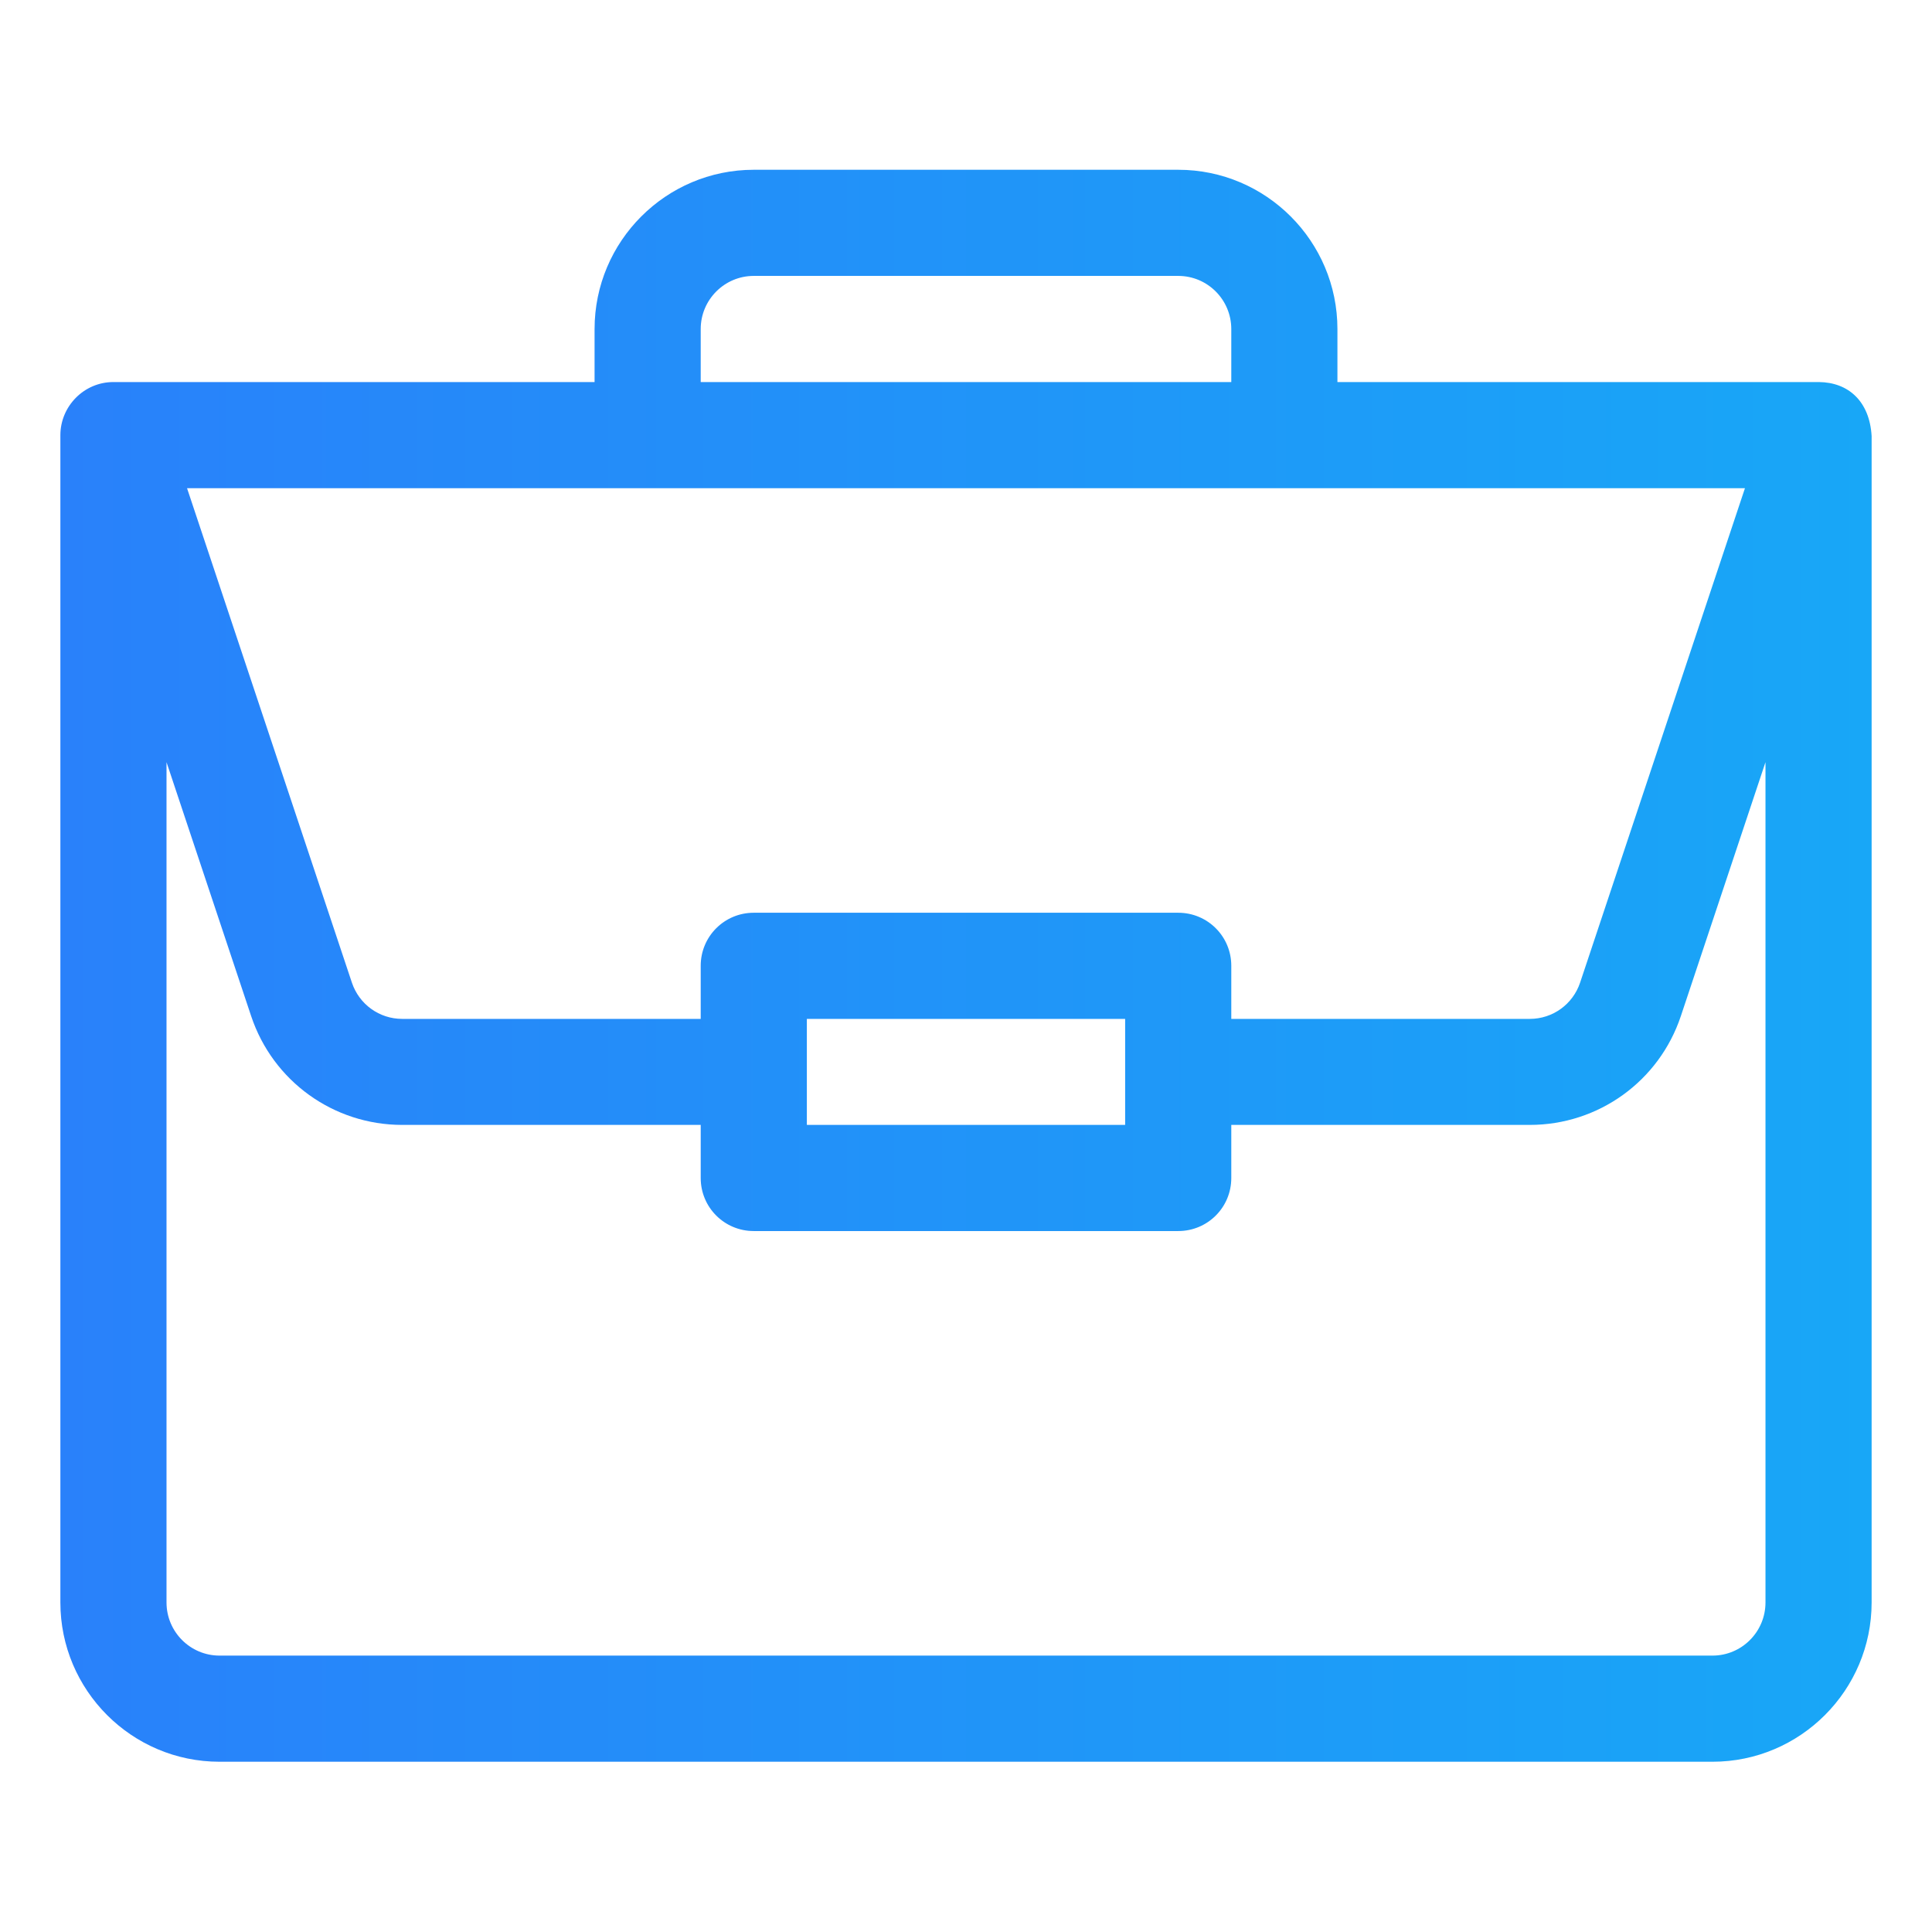 <svg width="16" height="16" viewBox="0 0 16 16" fill="none" xmlns="http://www.w3.org/2000/svg">
<g clip-path="url(#clip0_14677_218)">
<path d="M15.063 3.164C15.062 3.164 15.062 3.164 15.06 3.164H11.076V2.725C11.076 1.998 10.485 1.406 9.758 1.406H6.242C5.515 1.406 4.924 1.998 4.924 2.725V3.164H0.939C0.695 3.164 0.5 3.365 0.5 3.604V13.271C0.5 13.998 1.091 14.59 1.818 14.59H14.182C14.909 14.59 15.5 13.998 15.5 13.271V3.613C15.5 3.612 15.5 3.612 15.5 3.611C15.483 3.322 15.306 3.166 15.063 3.164ZM5.803 2.725C5.803 2.482 6 2.285 6.242 2.285H9.758C10 2.285 10.197 2.482 10.197 2.725V3.164H5.803V2.725ZM14.451 4.043L13.086 8.137C13.026 8.317 12.859 8.438 12.669 8.438H10.197V7.998C10.197 7.755 10.001 7.559 9.758 7.559H6.242C5.999 7.559 5.803 7.755 5.803 7.998V8.438H3.331C3.141 8.438 2.974 8.317 2.914 8.137L1.549 4.043H14.451ZM9.318 8.438V9.316H6.682V8.438H9.318ZM14.621 13.271C14.621 13.514 14.424 13.711 14.182 13.711H1.818C1.576 13.711 1.379 13.514 1.379 13.271V6.312L2.08 8.415C2.26 8.954 2.762 9.316 3.331 9.316H5.803V9.756C5.803 9.999 5.999 10.195 6.242 10.195H9.758C10.001 10.195 10.197 9.999 10.197 9.756V9.316H12.669C13.238 9.316 13.74 8.954 13.92 8.415L14.621 6.312V13.271Z" fill="url(#paint0_linear_14677_218)"/>
</g>
<defs>
<linearGradient id="paint0_linear_14677_218" x1="0.5" y1="8.74" x2="15.5" y2="8.74" gradientUnits="userSpaceOnUse">
<stop stop-color="#2981FA"/>
<stop offset="1" stop-color="#18A7F7"/>
</linearGradient>
<clipPath id="clip0_14677_218">
<rect width="15" height="15" fill="white" transform="translate(0.5 0.5)"/>
</clipPath>
</defs>
</svg>
